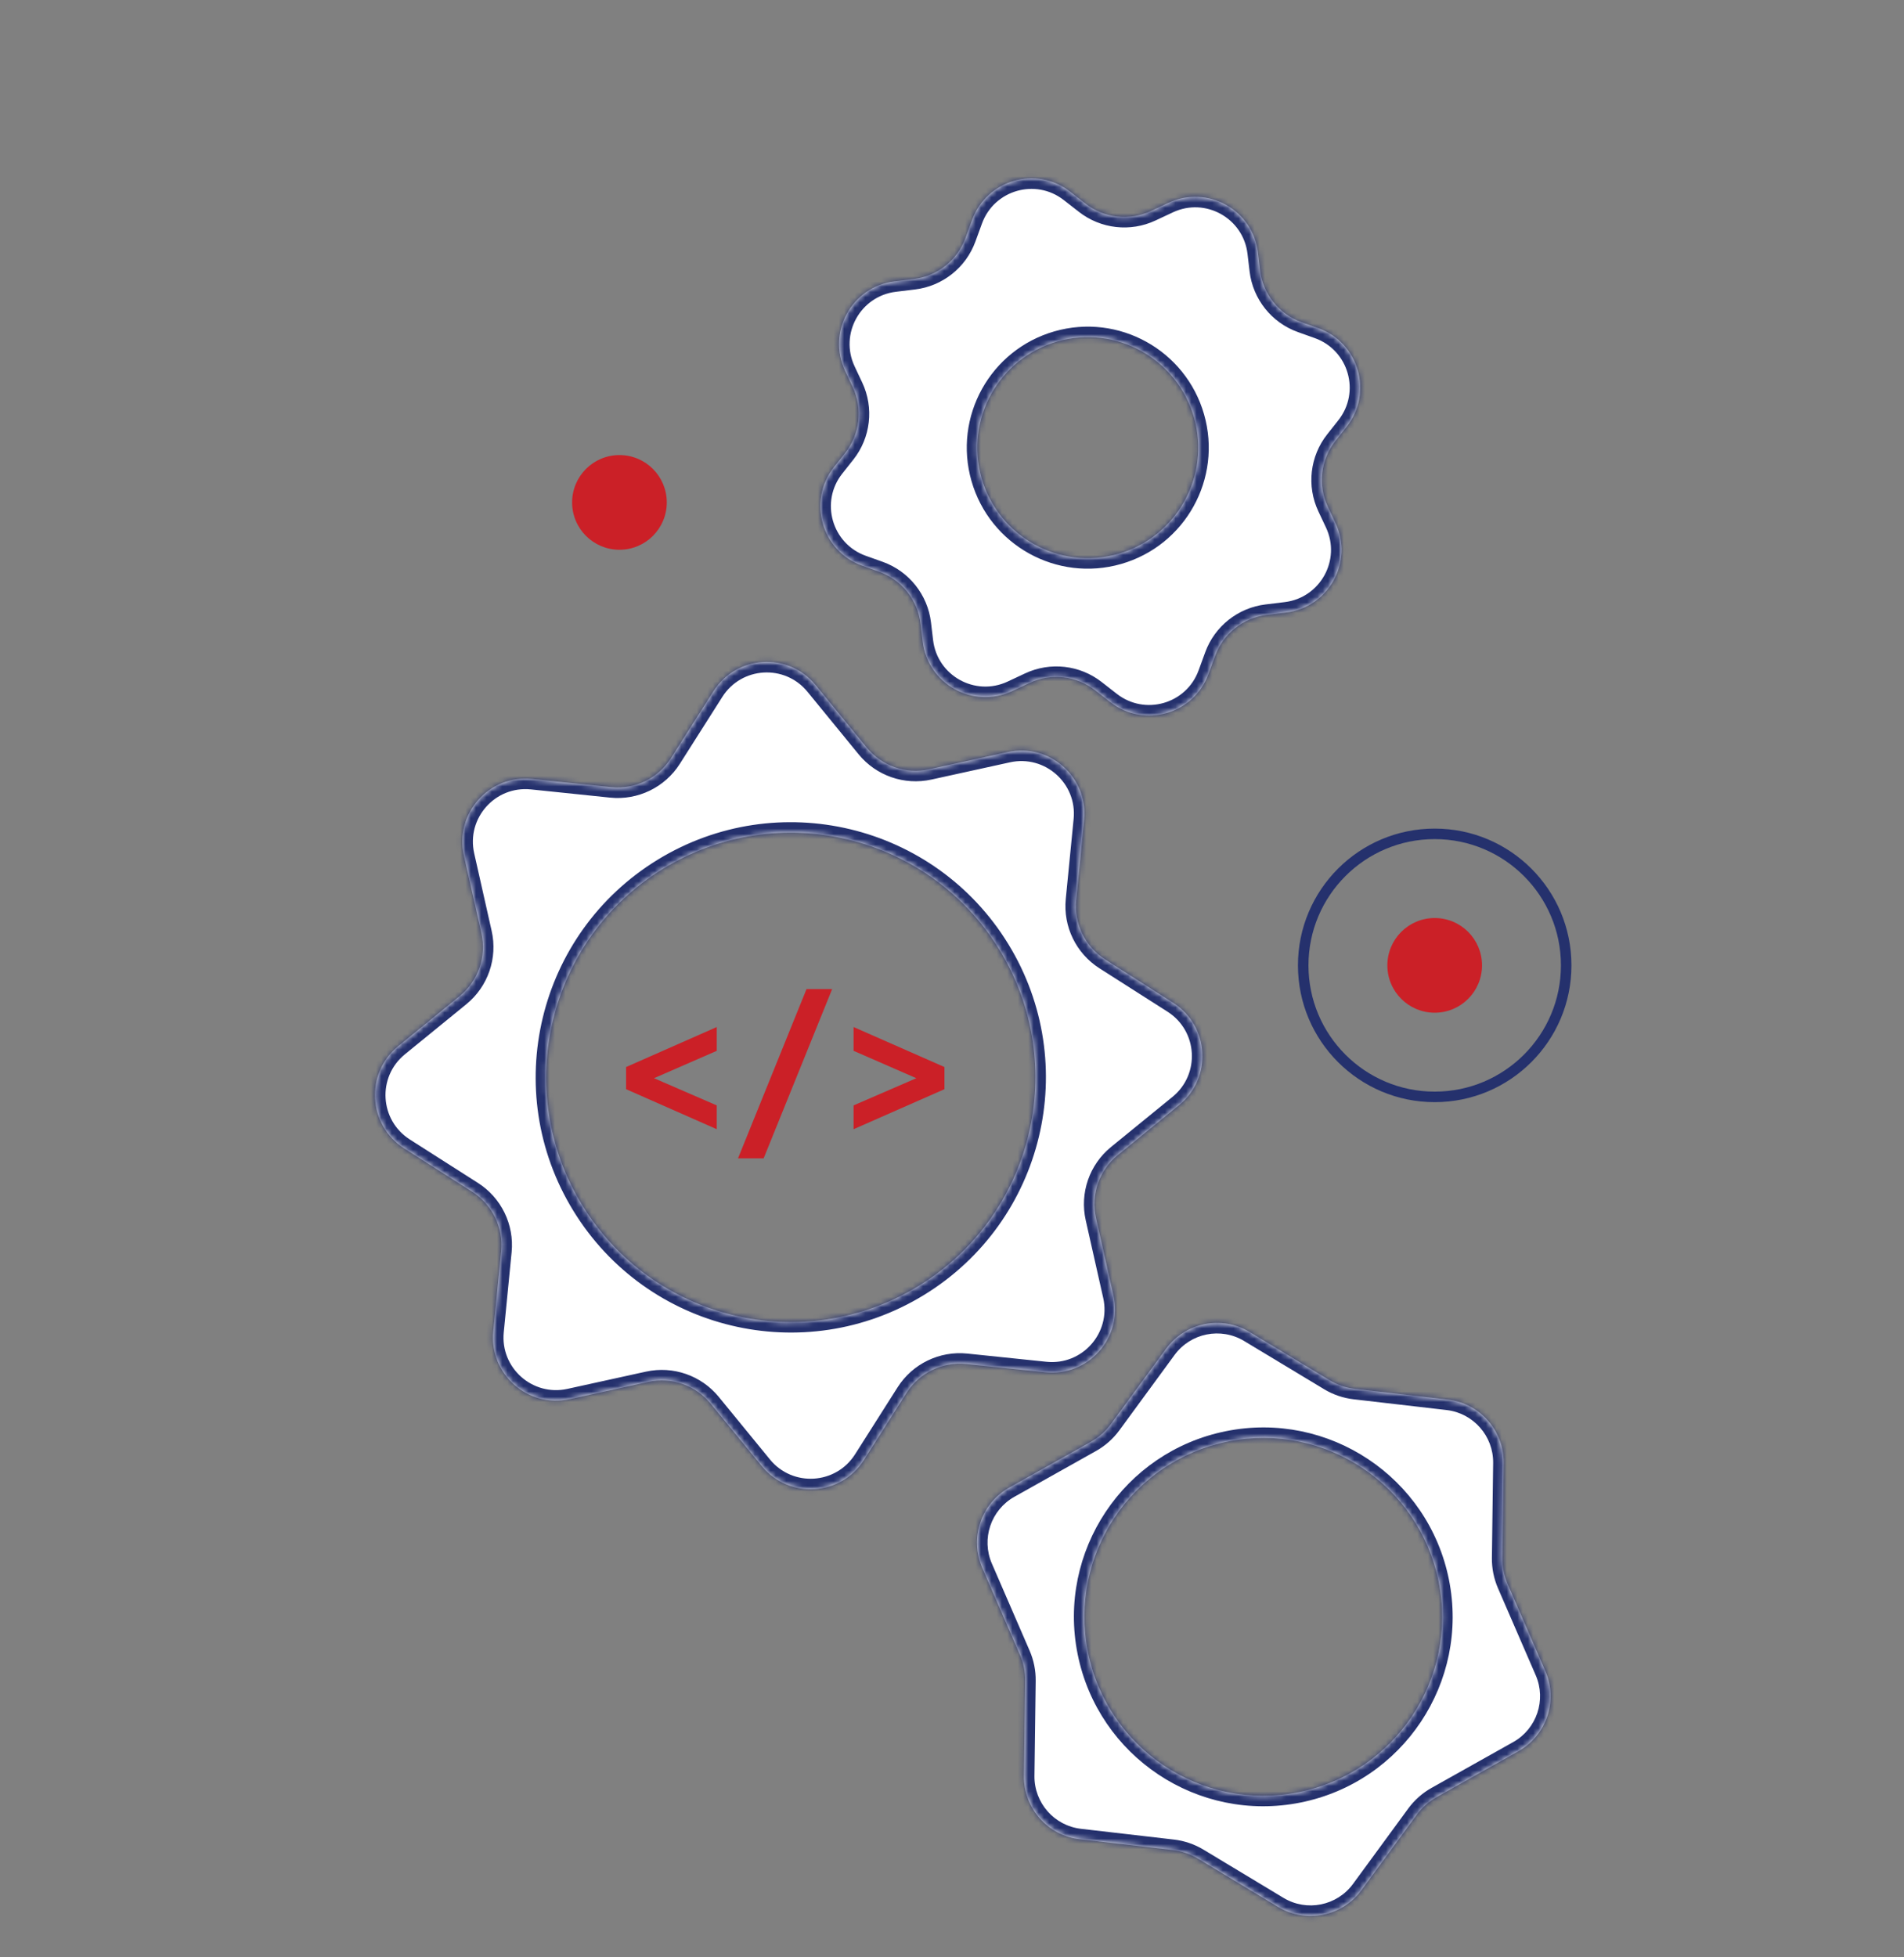 <svg width="362" height="372" viewBox="0 0 362 372" fill="none" xmlns="http://www.w3.org/2000/svg">
<rect x="0" y="0" width="362" height="372" fill="#808080" stroke="none"/>
<mask id="path-1-inside-1_1333_6552" fill="white">
<path fill-rule="evenodd" clip-rule="evenodd" d="M198.754 260.841C206.917 261.687 213.502 254.274 211.699 246.269L208.376 231.51C207.376 227.07 208.974 222.447 212.501 219.572L224.191 210.043C230.531 204.876 229.957 195.02 223.06 190.623L210.113 182.369C206.302 179.939 204.179 175.575 204.621 171.077L206.117 155.842C206.913 147.73 199.564 141.201 191.602 142.949L176.65 146.23C172.235 147.199 167.651 145.605 164.79 142.107L155.067 130.223C149.888 123.893 140.033 124.484 135.649 131.389L127.564 144.12C125.125 147.962 120.722 150.093 116.196 149.624L101.148 148.064C92.986 147.217 86.401 154.63 88.204 162.635L91.527 177.394C92.526 181.834 90.929 186.457 87.402 189.332L75.711 198.861C69.372 204.028 69.946 213.884 76.842 218.281L89.79 226.535C93.601 228.965 95.724 233.329 95.282 237.827L93.786 253.062C92.989 261.174 100.339 267.703 108.301 265.955L123.253 262.674C127.667 261.705 132.251 263.299 135.113 266.797L144.836 278.681C150.015 285.011 159.87 284.42 164.254 277.515L172.339 264.784C174.778 260.942 179.18 258.811 183.707 259.28L198.754 260.841ZM126.054 165.142C104.157 178.561 97.284 207.189 110.702 229.086C124.121 250.983 152.749 257.856 174.646 244.438C196.543 231.019 203.416 202.391 189.998 180.494C176.58 158.597 147.951 151.724 126.054 165.142Z"/>
</mask>
<path fill-rule="evenodd" clip-rule="evenodd" d="M198.754 260.841C206.917 261.687 213.502 254.274 211.699 246.269L208.376 231.51C207.376 227.07 208.974 222.447 212.501 219.572L224.191 210.043C230.531 204.876 229.957 195.02 223.06 190.623L210.113 182.369C206.302 179.939 204.179 175.575 204.621 171.077L206.117 155.842C206.913 147.73 199.564 141.201 191.602 142.949L176.65 146.23C172.235 147.199 167.651 145.605 164.79 142.107L155.067 130.223C149.888 123.893 140.033 124.484 135.649 131.389L127.564 144.12C125.125 147.962 120.722 150.093 116.196 149.624L101.148 148.064C92.986 147.217 86.401 154.63 88.204 162.635L91.527 177.394C92.526 181.834 90.929 186.457 87.402 189.332L75.711 198.861C69.372 204.028 69.946 213.884 76.842 218.281L89.79 226.535C93.601 228.965 95.724 233.329 95.282 237.827L93.786 253.062C92.989 261.174 100.339 267.703 108.301 265.955L123.253 262.674C127.667 261.705 132.251 263.299 135.113 266.797L144.836 278.681C150.015 285.011 159.87 284.42 164.254 277.515L172.339 264.784C174.778 260.942 179.18 258.811 183.707 259.28L198.754 260.841ZM126.054 165.142C104.157 178.561 97.284 207.189 110.702 229.086C124.121 250.983 152.749 257.856 174.646 244.438C196.543 231.019 203.416 202.391 189.998 180.494C176.58 158.597 147.951 151.724 126.054 165.142Z" fill="white"/>
<path d="M211.699 246.269L209.748 246.708L211.699 246.269ZM198.754 260.841L198.548 262.83L198.754 260.841ZM208.376 231.51L206.425 231.949L208.376 231.51ZM212.501 219.572L213.765 221.122L213.765 221.122L212.501 219.572ZM224.191 210.043L222.928 208.493L222.928 208.493L224.191 210.043ZM223.06 190.623L221.985 192.31L221.985 192.31L223.06 190.623ZM210.113 182.369L209.037 184.055L210.113 182.369ZM204.621 171.077L206.611 171.273L206.611 171.273L204.621 171.077ZM206.117 155.842L208.107 156.038L206.117 155.842ZM191.602 142.949L191.173 140.995L191.602 142.949ZM176.65 146.23L177.078 148.183L177.078 148.183L176.65 146.23ZM164.79 142.107L163.242 143.374L164.79 142.107ZM155.067 130.223L153.519 131.489L155.067 130.223ZM135.649 131.389L133.96 130.317L135.649 131.389ZM127.564 144.12L125.876 143.048L125.876 143.048L127.564 144.12ZM116.196 149.624L116.402 147.635L116.402 147.635L116.196 149.624ZM101.148 148.064L101.355 146.074L101.148 148.064ZM88.204 162.635L86.252 163.075L88.204 162.635ZM91.527 177.394L89.576 177.834L91.527 177.394ZM87.402 189.332L88.665 190.882L88.665 190.882L87.402 189.332ZM75.711 198.861L76.975 200.411L75.711 198.861ZM76.842 218.281L75.767 219.967L76.842 218.281ZM89.79 226.535L90.865 224.849L89.79 226.535ZM95.282 237.827L93.291 237.631L95.282 237.827ZM93.786 253.062L95.776 253.257L95.776 253.257L93.786 253.062ZM108.301 265.955L107.872 264.002L108.301 265.955ZM123.253 262.674L123.682 264.628L123.253 262.674ZM135.113 266.797L133.565 268.063L133.565 268.063L135.113 266.797ZM144.836 278.681L143.288 279.948L143.288 279.948L144.836 278.681ZM164.254 277.515L165.942 278.588L165.942 278.588L164.254 277.515ZM172.339 264.784L174.027 265.856L172.339 264.784ZM183.707 259.28L183.5 261.269L183.707 259.28ZM110.702 229.086L112.408 228.041L110.702 229.086ZM126.054 165.142L125.009 163.437L126.054 165.142ZM174.646 244.438L175.691 246.143L174.646 244.438ZM189.998 180.494L188.293 181.539L189.998 180.494ZM209.748 246.708C211.25 253.379 205.763 259.557 198.961 258.851L198.548 262.83C208.071 263.817 215.753 255.169 213.65 245.829L209.748 246.708ZM206.425 231.949L209.748 246.708L213.65 245.829L210.327 231.07L206.425 231.949ZM211.237 218.022C207.122 221.376 205.259 226.77 206.425 231.949L210.327 231.07C209.494 227.371 210.825 223.518 213.765 221.122L211.237 218.022ZM222.928 208.493L211.237 218.022L213.765 221.122L225.455 211.594L222.928 208.493ZM221.985 192.31C227.732 195.973 228.21 204.187 222.928 208.493L225.455 211.594C232.851 205.565 232.181 194.066 224.135 188.937L221.985 192.31ZM209.037 184.055L221.985 192.31L224.135 188.937L211.188 180.682L209.037 184.055ZM202.63 170.882C202.115 176.129 204.591 181.221 209.037 184.055L211.188 180.682C208.012 178.658 206.243 175.021 206.611 171.273L202.63 170.882ZM204.126 155.647L202.63 170.882L206.611 171.273L208.107 156.038L204.126 155.647ZM192.031 144.902C198.665 143.446 204.79 148.887 204.126 155.647L208.107 156.038C209.037 146.574 200.462 138.957 191.173 140.995L192.031 144.902ZM177.078 148.183L192.031 144.902L191.173 140.995L176.221 144.276L177.078 148.183ZM163.242 143.374C166.58 147.455 171.928 149.314 177.078 148.183L176.221 144.276C172.542 145.084 168.722 143.756 166.338 140.841L163.242 143.374ZM153.519 131.489L163.242 143.374L166.338 140.841L156.615 128.956L153.519 131.489ZM137.337 132.461C140.99 126.707 149.203 126.214 153.519 131.489L156.615 128.956C150.573 121.571 139.075 122.261 133.96 130.317L137.337 132.461ZM129.252 145.193L137.337 132.461L133.96 130.317L125.876 143.048L129.252 145.193ZM115.99 151.613C121.27 152.161 126.407 149.674 129.252 145.193L125.876 143.048C123.843 146.25 120.174 148.026 116.402 147.635L115.99 151.613ZM100.942 150.053L115.99 151.613L116.402 147.635L101.355 146.074L100.942 150.053ZM90.155 162.196C88.653 155.525 94.14 149.348 100.942 150.053L101.355 146.074C91.832 145.087 84.15 153.735 86.252 163.075L90.155 162.196ZM93.478 176.955L90.155 162.196L86.252 163.075L89.576 177.834L93.478 176.955ZM88.665 190.882C92.78 187.528 94.644 182.134 93.478 176.955L89.576 177.834C90.409 181.533 89.077 185.386 86.138 187.782L88.665 190.882ZM76.975 200.411L88.665 190.882L86.138 187.782L74.448 197.31L76.975 200.411ZM77.918 216.594C72.171 212.931 71.692 204.717 76.975 200.411L74.448 197.31C67.052 203.339 67.721 214.838 75.767 219.967L77.918 216.594ZM90.865 224.849L77.918 216.594L75.767 219.967L88.715 228.222L90.865 224.849ZM97.272 238.022C97.788 232.775 95.311 227.683 90.865 224.849L88.715 228.222C91.891 230.246 93.66 233.883 93.291 237.631L97.272 238.022ZM95.776 253.257L97.272 238.022L93.291 237.631L91.795 252.866L95.776 253.257ZM107.872 264.002C101.237 265.458 95.112 260.017 95.776 253.257L91.795 252.866C90.866 262.33 99.441 269.947 108.729 267.909L107.872 264.002ZM122.824 260.721L107.872 264.002L108.729 267.909L123.682 264.628L122.824 260.721ZM136.661 265.53C133.322 261.449 127.974 259.59 122.824 260.721L123.682 264.628C127.36 263.82 131.18 265.148 133.565 268.063L136.661 265.53ZM146.384 277.415L136.661 265.53L133.565 268.063L143.288 279.948L146.384 277.415ZM162.566 276.443C158.912 282.197 150.7 282.69 146.384 277.415L143.288 279.948C149.33 287.333 160.828 286.643 165.942 278.588L162.566 276.443ZM170.65 263.711L162.566 276.443L165.942 278.588L174.027 265.856L170.65 263.711ZM183.913 257.291C178.632 256.743 173.496 259.23 170.65 263.711L174.027 265.856C176.06 262.654 179.728 260.878 183.5 261.269L183.913 257.291ZM198.961 258.851L183.913 257.291L183.5 261.269L198.548 262.83L198.961 258.851ZM112.408 228.041C99.566 207.086 106.144 179.689 127.099 166.848L125.009 163.437C102.17 177.433 95.001 207.293 108.997 230.131L112.408 228.041ZM173.601 242.733C152.646 255.574 125.249 248.996 112.408 228.041L108.997 230.131C122.993 252.97 152.853 260.139 175.691 246.143L173.601 242.733ZM188.293 181.539C201.134 202.494 194.556 229.891 173.601 242.733L175.691 246.143C198.53 232.148 205.699 202.288 191.703 179.449L188.293 181.539ZM127.099 166.848C148.054 154.006 175.451 160.584 188.293 181.539L191.703 179.449C177.708 156.61 147.848 149.442 125.009 163.437L127.099 166.848Z" fill="#25316D" mask="url(#path-1-inside-1_1333_6552)"/>
<path d="M136.274 214.642L119.036 207.037V202.825L136.274 195.22V199.744L122.507 205.75V204.151L136.274 210.118V214.642Z" fill="#CB2027"/>
<path d="M140.314 220.18L153.34 188.005H158.215L145.189 220.18H140.314Z" fill="#CB2027"/>
<path d="M162.288 214.642V210.118L176.055 204.151V205.75L162.288 199.744V195.22L179.565 202.825V207.037L162.288 214.642Z" fill="#CB2027"/>
<mask id="path-4-inside-2_1333_6552" fill="white">
<path fill-rule="evenodd" clip-rule="evenodd" d="M242.986 362.462C248.305 365.667 255.19 364.286 258.861 359.277L269.351 344.959C270.365 343.576 271.664 342.425 273.16 341.586L288.677 332.882C294.044 329.871 296.264 323.289 293.816 317.643L286.638 301.088C285.964 299.533 285.627 297.853 285.649 296.158L285.885 278.116C285.966 271.963 281.379 266.746 275.266 266.038L257.592 263.993C255.888 263.796 254.246 263.236 252.777 262.35L237.576 253.188C232.257 249.982 225.371 251.364 221.701 256.373L211.211 270.69C210.197 272.074 208.898 273.224 207.402 274.063L191.885 282.767C186.518 285.778 184.298 292.361 186.746 298.007L193.923 314.561C194.598 316.116 194.935 317.797 194.913 319.492L194.676 337.533C194.596 343.687 199.183 348.904 205.296 349.611L222.969 351.656C224.673 351.853 226.315 352.413 227.785 353.299L242.986 362.462ZM233.494 273.999C215.083 277.693 203.153 295.612 206.847 314.023C210.541 332.433 228.46 344.364 246.871 340.67C265.282 336.976 277.212 319.057 273.518 300.646C269.824 282.235 251.905 270.305 233.494 273.999Z"/>
</mask>
<path fill-rule="evenodd" clip-rule="evenodd" d="M242.986 362.462C248.305 365.667 255.19 364.286 258.861 359.277L269.351 344.959C270.365 343.576 271.664 342.425 273.16 341.586L288.677 332.882C294.044 329.871 296.264 323.289 293.816 317.643L286.638 301.088C285.964 299.533 285.627 297.853 285.649 296.158L285.885 278.116C285.966 271.963 281.379 266.746 275.266 266.038L257.592 263.993C255.888 263.796 254.246 263.236 252.777 262.35L237.576 253.188C232.257 249.982 225.371 251.364 221.701 256.373L211.211 270.69C210.197 272.074 208.898 273.224 207.402 274.063L191.885 282.767C186.518 285.778 184.298 292.361 186.746 298.007L193.923 314.561C194.598 316.116 194.935 317.797 194.913 319.492L194.676 337.533C194.596 343.687 199.183 348.904 205.296 349.611L222.969 351.656C224.673 351.853 226.315 352.413 227.785 353.299L242.986 362.462ZM233.494 273.999C215.083 277.693 203.153 295.612 206.847 314.023C210.541 332.433 228.46 344.364 246.871 340.67C265.282 336.976 277.212 319.057 273.518 300.646C269.824 282.235 251.905 270.305 233.494 273.999Z" fill="white"/>
<path d="M258.861 359.277L260.474 360.459L258.861 359.277ZM242.986 362.462L244.019 360.749L244.019 360.749L242.986 362.462ZM269.351 344.959L270.964 346.141L269.351 344.959ZM273.16 341.586L274.139 343.33L274.139 343.33L273.16 341.586ZM288.677 332.882L287.698 331.138L288.677 332.882ZM293.816 317.643L295.651 316.847L295.651 316.847L293.816 317.643ZM286.638 301.088L284.803 301.884L286.638 301.088ZM285.649 296.158L283.649 296.132L285.649 296.158ZM285.885 278.116L283.886 278.09L283.886 278.09L285.885 278.116ZM275.266 266.038L275.036 268.025L275.036 268.025L275.266 266.038ZM257.592 263.993L257.822 262.007L257.822 262.007L257.592 263.993ZM252.777 262.35L251.745 264.063L251.745 264.063L252.777 262.35ZM237.575 253.188L236.543 254.901L237.575 253.188ZM221.701 256.373L220.088 255.191L220.088 255.191L221.701 256.373ZM211.21 270.69L212.824 271.872L212.824 271.872L211.21 270.69ZM207.402 274.063L206.423 272.319L207.402 274.063ZM191.885 282.767L190.906 281.023L191.885 282.767ZM186.746 298.007L188.581 297.211L186.746 298.007ZM193.923 314.561L192.088 315.357L192.088 315.357L193.923 314.561ZM194.913 319.492L192.913 319.466L192.913 319.466L194.913 319.492ZM194.676 337.533L196.676 337.56L194.676 337.533ZM205.296 349.611L205.066 351.598L205.296 349.611ZM222.969 351.656L222.739 353.643L222.739 353.643L222.969 351.656ZM227.785 353.299L228.817 351.586L228.817 351.586L227.785 353.299ZM206.847 314.023L208.808 313.629L206.847 314.023ZM233.494 273.999L233.101 272.038L233.494 273.999ZM246.871 340.67L246.477 338.709L246.871 340.67ZM273.518 300.646L275.479 300.253L273.518 300.646ZM257.247 358.095C254.189 362.269 248.451 363.42 244.019 360.749L241.954 364.175C248.159 367.915 256.192 366.303 260.474 360.459L257.247 358.095ZM267.738 343.777L257.247 358.095L260.474 360.459L270.964 346.141L267.738 343.777ZM272.182 339.842C270.436 340.821 268.921 342.163 267.738 343.777L270.964 346.141C271.809 344.988 272.892 344.03 274.139 343.33L272.182 339.842ZM287.698 331.138L272.182 339.842L274.139 343.33L289.655 334.626L287.698 331.138ZM291.981 318.438C294.021 323.143 292.171 328.629 287.698 331.138L289.655 334.626C295.917 331.114 298.507 323.434 295.651 316.847L291.981 318.438ZM284.803 301.884L291.981 318.438L295.651 316.847L288.473 300.293L284.803 301.884ZM283.649 296.132C283.623 298.109 284.017 300.07 284.803 301.884L288.473 300.293C287.911 298.997 287.63 297.596 287.649 296.184L283.649 296.132ZM283.886 278.09L283.649 296.132L287.649 296.184L287.885 278.142L283.886 278.09ZM275.036 268.025C280.13 268.615 283.953 272.962 283.886 278.09L287.885 278.142C287.979 270.963 282.627 264.877 275.496 264.052L275.036 268.025ZM257.362 265.98L275.036 268.025L275.496 264.052L257.822 262.007L257.362 265.98ZM251.745 264.063C253.459 265.096 255.374 265.75 257.362 265.98L257.822 262.007C256.402 261.842 255.034 261.375 253.809 260.638L251.745 264.063ZM236.543 254.901L251.745 264.063L253.809 260.638L238.608 251.475L236.543 254.901ZM223.314 257.555C226.373 253.38 232.111 252.229 236.543 254.901L238.608 251.475C232.403 247.735 224.37 249.347 220.088 255.191L223.314 257.555ZM212.824 271.872L223.314 257.555L220.088 255.191L209.597 269.508L212.824 271.872ZM208.38 275.808C210.126 274.829 211.641 273.487 212.824 271.872L209.597 269.508C208.752 270.661 207.67 271.62 206.423 272.319L208.38 275.808ZM192.863 284.512L208.38 275.808L206.423 272.319L190.906 281.023L192.863 284.512ZM188.581 297.211C186.541 292.506 188.391 287.021 192.863 284.512L190.906 281.023C184.645 284.536 182.055 292.215 184.911 298.802L188.581 297.211ZM195.758 313.765L188.581 297.211L184.911 298.802L192.088 315.357L195.758 313.765ZM196.912 319.518C196.938 317.54 196.545 315.58 195.758 313.765L192.088 315.357C192.65 316.653 192.931 318.053 192.913 319.466L196.912 319.518ZM196.676 337.56L196.912 319.518L192.913 319.466L192.677 337.507L196.676 337.56ZM205.526 347.624C200.432 347.035 196.609 342.687 196.676 337.56L192.677 337.507C192.582 344.686 197.934 350.773 205.066 351.598L205.526 347.624ZM223.199 349.669L205.526 347.624L205.066 351.598L222.739 353.643L223.199 349.669ZM228.817 351.586C227.103 350.553 225.187 349.899 223.199 349.669L222.739 353.643C224.16 353.807 225.528 354.274 226.752 355.012L228.817 351.586ZM244.019 360.749L228.817 351.586L226.752 355.012L241.954 364.175L244.019 360.749ZM208.808 313.629C205.331 296.301 216.56 279.436 233.888 275.96L233.101 272.038C213.607 275.949 200.975 294.922 204.886 314.416L208.808 313.629ZM246.477 338.709C229.15 342.186 212.284 330.957 208.808 313.629L204.886 314.416C208.797 333.91 227.77 346.542 247.264 342.631L246.477 338.709ZM271.557 301.04C275.034 318.367 263.805 335.233 246.477 338.709L247.264 342.631C266.758 338.72 279.39 319.746 275.479 300.253L271.557 301.04ZM233.888 275.96C251.215 272.483 268.081 283.712 271.557 301.04L275.479 300.253C271.568 280.759 252.595 268.127 233.101 272.038L233.888 275.96Z" fill="#25316D" mask="url(#path-4-inside-2_1333_6552)"/>
<mask id="path-6-inside-3_1333_6552" fill="white">
<path fill-rule="evenodd" clip-rule="evenodd" d="M256.018 81.132C261.119 74.689 258.381 65.141 250.641 62.38L247.45 61.242C243.158 59.711 240.103 55.881 239.566 51.356L239.167 47.998C238.201 39.877 229.572 35.079 222.165 38.546L218.832 40.105C214.744 42.018 209.93 41.475 206.37 38.702L203.473 36.444C197.052 31.441 187.62 34.146 184.826 41.791L183.565 45.241C182.016 49.479 178.221 52.491 173.741 53.035L170.088 53.478C161.969 54.464 157.194 63.105 160.679 70.504L162.12 73.563C164.062 77.686 163.501 82.553 160.672 86.126L158.569 88.781C153.468 95.224 156.206 104.772 163.946 107.533L167.136 108.671C171.429 110.201 174.484 114.032 175.021 118.557L175.42 121.914C176.386 130.036 185.015 134.833 192.422 131.367L195.755 129.808C199.843 127.895 204.657 128.437 208.217 131.211L211.114 133.469C217.535 138.472 226.967 135.767 229.761 128.122L231.022 124.672C232.571 120.433 236.366 117.422 240.846 116.878L244.499 116.434C252.618 115.448 257.393 106.807 253.908 99.408L252.467 96.35C250.525 92.227 251.086 87.36 253.915 83.787L256.018 81.132ZM186.626 90.883C189.823 102.031 201.453 108.478 212.601 105.281C223.75 102.084 230.196 90.454 226.999 79.306C223.802 68.157 212.173 61.711 201.024 64.908C189.876 68.105 183.43 79.734 186.626 90.883Z"/>
</mask>
<path fill-rule="evenodd" clip-rule="evenodd" d="M256.018 81.132C261.119 74.689 258.381 65.141 250.641 62.38L247.45 61.242C243.158 59.711 240.103 55.881 239.566 51.356L239.167 47.998C238.201 39.877 229.572 35.079 222.165 38.546L218.832 40.105C214.744 42.018 209.93 41.475 206.37 38.702L203.473 36.444C197.052 31.441 187.62 34.146 184.826 41.791L183.565 45.241C182.016 49.479 178.221 52.491 173.741 53.035L170.088 53.478C161.969 54.464 157.194 63.105 160.679 70.504L162.12 73.563C164.062 77.686 163.501 82.553 160.672 86.126L158.569 88.781C153.468 95.224 156.206 104.772 163.946 107.533L167.136 108.671C171.429 110.201 174.484 114.032 175.021 118.557L175.42 121.914C176.386 130.036 185.015 134.833 192.422 131.367L195.755 129.808C199.843 127.895 204.657 128.437 208.217 131.211L211.114 133.469C217.535 138.472 226.967 135.767 229.761 128.122L231.022 124.672C232.571 120.433 236.366 117.422 240.846 116.878L244.499 116.434C252.618 115.448 257.393 106.807 253.908 99.408L252.467 96.35C250.525 92.227 251.086 87.36 253.915 83.787L256.018 81.132ZM186.626 90.883C189.823 102.031 201.453 108.478 212.601 105.281C223.75 102.084 230.196 90.454 226.999 79.306C223.802 68.157 212.173 61.711 201.024 64.908C189.876 68.105 183.43 79.734 186.626 90.883Z" fill="white"/>
<path d="M250.641 62.38L251.313 60.496L250.641 62.38ZM256.018 81.132L254.45 79.89L254.45 79.89L256.018 81.132ZM247.45 61.242L246.779 63.126L246.779 63.126L247.45 61.242ZM239.566 51.356L237.58 51.592L239.566 51.356ZM239.167 47.998L241.153 47.762L239.167 47.998ZM222.165 38.546L223.012 40.357L222.165 38.546ZM218.832 40.105L219.679 41.917L218.832 40.105ZM206.37 38.702L205.141 40.279L206.37 38.702ZM203.473 36.444L204.702 34.867L204.702 34.867L203.473 36.444ZM184.826 41.791L182.947 41.105L182.947 41.105L184.826 41.791ZM183.565 45.241L185.444 45.927L185.444 45.927L183.565 45.241ZM173.741 53.035L173.5 51.049L173.741 53.035ZM170.088 53.478L170.329 55.464L170.329 55.464L170.088 53.478ZM160.679 70.504L158.87 71.357L158.87 71.357L160.679 70.504ZM162.12 73.563L163.929 72.711L163.929 72.711L162.12 73.563ZM160.672 86.126L159.104 84.884L160.672 86.126ZM158.569 88.781L160.137 90.023L158.569 88.781ZM163.946 107.533L163.274 109.416L163.946 107.533ZM167.136 108.671L167.808 106.787L167.808 106.787L167.136 108.671ZM175.021 118.557L173.035 118.793L175.021 118.557ZM175.42 121.914L177.406 121.678L175.42 121.914ZM192.422 131.367L191.575 129.556L192.422 131.367ZM195.755 129.808L196.603 131.619L195.755 129.808ZM208.217 131.211L209.446 129.633L209.446 129.633L208.217 131.211ZM211.114 133.469L209.885 135.046L209.885 135.046L211.114 133.469ZM229.761 128.122L231.639 128.808L229.761 128.122ZM231.022 124.672L232.9 125.358L231.022 124.672ZM240.846 116.878L241.087 118.863L241.087 118.863L240.846 116.878ZM244.499 116.434L244.258 114.449L244.258 114.449L244.499 116.434ZM253.908 99.408L255.717 98.556L255.717 98.556L253.908 99.408ZM252.467 96.35L250.658 97.202L252.467 96.35ZM253.915 83.787L255.483 85.029L255.483 85.029L253.915 83.787ZM212.601 105.281L213.153 107.203L212.601 105.281ZM186.626 90.883L188.549 90.331L186.626 90.883ZM226.999 79.306L228.922 78.754L226.999 79.306ZM249.969 64.264C256.419 66.564 258.701 74.521 254.45 79.89L257.586 82.373C263.537 74.856 260.343 63.717 251.313 60.496L249.969 64.264ZM246.779 63.126L249.969 64.264L251.313 60.496L248.122 59.358L246.779 63.126ZM237.58 51.592C238.207 56.871 241.771 61.34 246.779 63.126L248.122 59.358C244.545 58.083 242 54.891 241.552 51.12L237.58 51.592ZM237.181 48.234L237.58 51.592L241.552 51.12L241.153 47.762L237.181 48.234ZM223.012 40.357C229.185 37.468 236.376 41.467 237.181 48.234L241.153 47.762C240.027 38.287 229.959 32.69 221.317 36.734L223.012 40.357ZM219.679 41.917L223.012 40.357L221.317 36.734L217.984 38.294L219.679 41.917ZM205.141 40.279C209.294 43.515 214.911 44.148 219.679 41.917L217.984 38.294C214.578 39.887 210.566 39.435 207.599 37.124L205.141 40.279ZM202.244 38.022L205.141 40.279L207.599 37.124L204.702 34.867L202.244 38.022ZM186.704 42.477C189.033 36.106 196.893 33.852 202.244 38.022L204.702 34.867C197.212 29.03 186.207 32.185 182.947 41.105L186.704 42.477ZM185.444 45.927L186.704 42.477L182.947 41.105L181.687 44.554L185.444 45.927ZM173.982 55.02C179.208 54.385 183.637 50.872 185.444 45.927L181.687 44.554C180.396 48.087 177.233 50.596 173.5 51.049L173.982 55.02ZM170.329 55.464L173.982 55.02L173.5 51.049L169.847 51.493L170.329 55.464ZM162.488 69.652C159.584 63.486 163.563 56.285 170.329 55.464L169.847 51.493C160.375 52.643 154.803 62.725 158.87 71.357L162.488 69.652ZM163.929 72.711L162.488 69.652L158.87 71.357L160.31 74.415L163.929 72.711ZM162.24 87.367C165.54 83.199 166.195 77.52 163.929 72.711L160.31 74.415C161.929 77.851 161.461 81.907 159.104 84.884L162.24 87.367ZM160.137 90.023L162.24 87.367L159.104 84.884L157.001 87.54L160.137 90.023ZM164.618 105.649C158.168 103.348 155.886 95.392 160.137 90.023L157.001 87.54C151.05 95.056 154.244 106.196 163.274 109.416L164.618 105.649ZM167.808 106.787L164.618 105.649L163.274 109.416L166.465 110.554L167.808 106.787ZM177.007 118.321C176.38 113.041 172.816 108.573 167.808 106.787L166.465 110.554C170.042 111.83 172.587 115.022 173.035 118.793L177.007 118.321ZM177.406 121.678L177.007 118.321L173.035 118.793L173.434 122.15L177.406 121.678ZM191.575 129.556C185.402 132.444 178.211 128.446 177.406 121.678L173.434 122.15C174.56 131.625 184.628 137.223 193.27 133.179L191.575 129.556ZM194.908 127.996L191.575 129.556L193.27 133.179L196.603 131.619L194.908 127.996ZM209.446 129.633C205.293 126.397 199.676 125.765 194.908 127.996L196.603 131.619C200.009 130.025 204.021 130.477 206.988 132.789L209.446 129.633ZM212.343 131.891L209.446 129.633L206.988 132.789L209.885 135.046L212.343 131.891ZM227.882 127.435C225.554 133.806 217.694 136.06 212.343 131.891L209.885 135.046C217.375 140.883 228.38 137.727 231.639 128.808L227.882 127.435ZM229.143 123.985L227.882 127.435L231.639 128.808L232.9 125.358L229.143 123.985ZM240.605 114.893C235.379 115.527 230.95 119.04 229.143 123.985L232.9 125.358C234.191 121.826 237.354 119.317 241.087 118.863L240.605 114.893ZM244.258 114.449L240.605 114.893L241.087 118.863L244.74 118.42L244.258 114.449ZM252.099 100.261C255.003 106.426 251.024 113.627 244.258 114.449L244.74 118.42C254.212 117.27 259.784 107.188 255.717 98.556L252.099 100.261ZM250.658 97.202L252.099 100.261L255.717 98.556L254.277 95.498L250.658 97.202ZM252.347 82.546C249.047 86.714 248.392 92.392 250.658 97.202L254.277 95.498C252.658 92.062 253.126 88.006 255.483 85.029L252.347 82.546ZM254.45 79.89L252.347 82.546L255.483 85.029L257.586 82.373L254.45 79.89ZM212.05 103.358C201.963 106.251 191.441 100.418 188.549 90.331L184.704 91.434C188.205 103.644 200.942 110.704 213.153 107.203L212.05 103.358ZM225.077 79.857C227.969 89.944 222.137 100.466 212.05 103.358L213.153 107.203C225.363 103.702 232.423 90.965 228.922 78.754L225.077 79.857ZM201.576 66.83C211.663 63.938 222.184 69.77 225.077 79.857L228.922 78.754C225.421 66.544 212.684 59.484 200.473 62.985L201.576 66.83ZM188.549 90.331C185.656 80.244 191.489 69.723 201.576 66.83L200.473 62.985C188.263 66.487 181.203 79.223 184.704 91.434L188.549 90.331Z" fill="#25316D" mask="url(#path-6-inside-3_1333_6552)"/>
<circle cx="117.773" cy="95.5" r="9" fill="#CB2027"/>
<circle cx="272.773" cy="183.5" r="9" fill="#CB2027"/>
<circle cx="272.773" cy="183.5" r="25" stroke="#25316D" stroke-width="2"/>
</svg>
